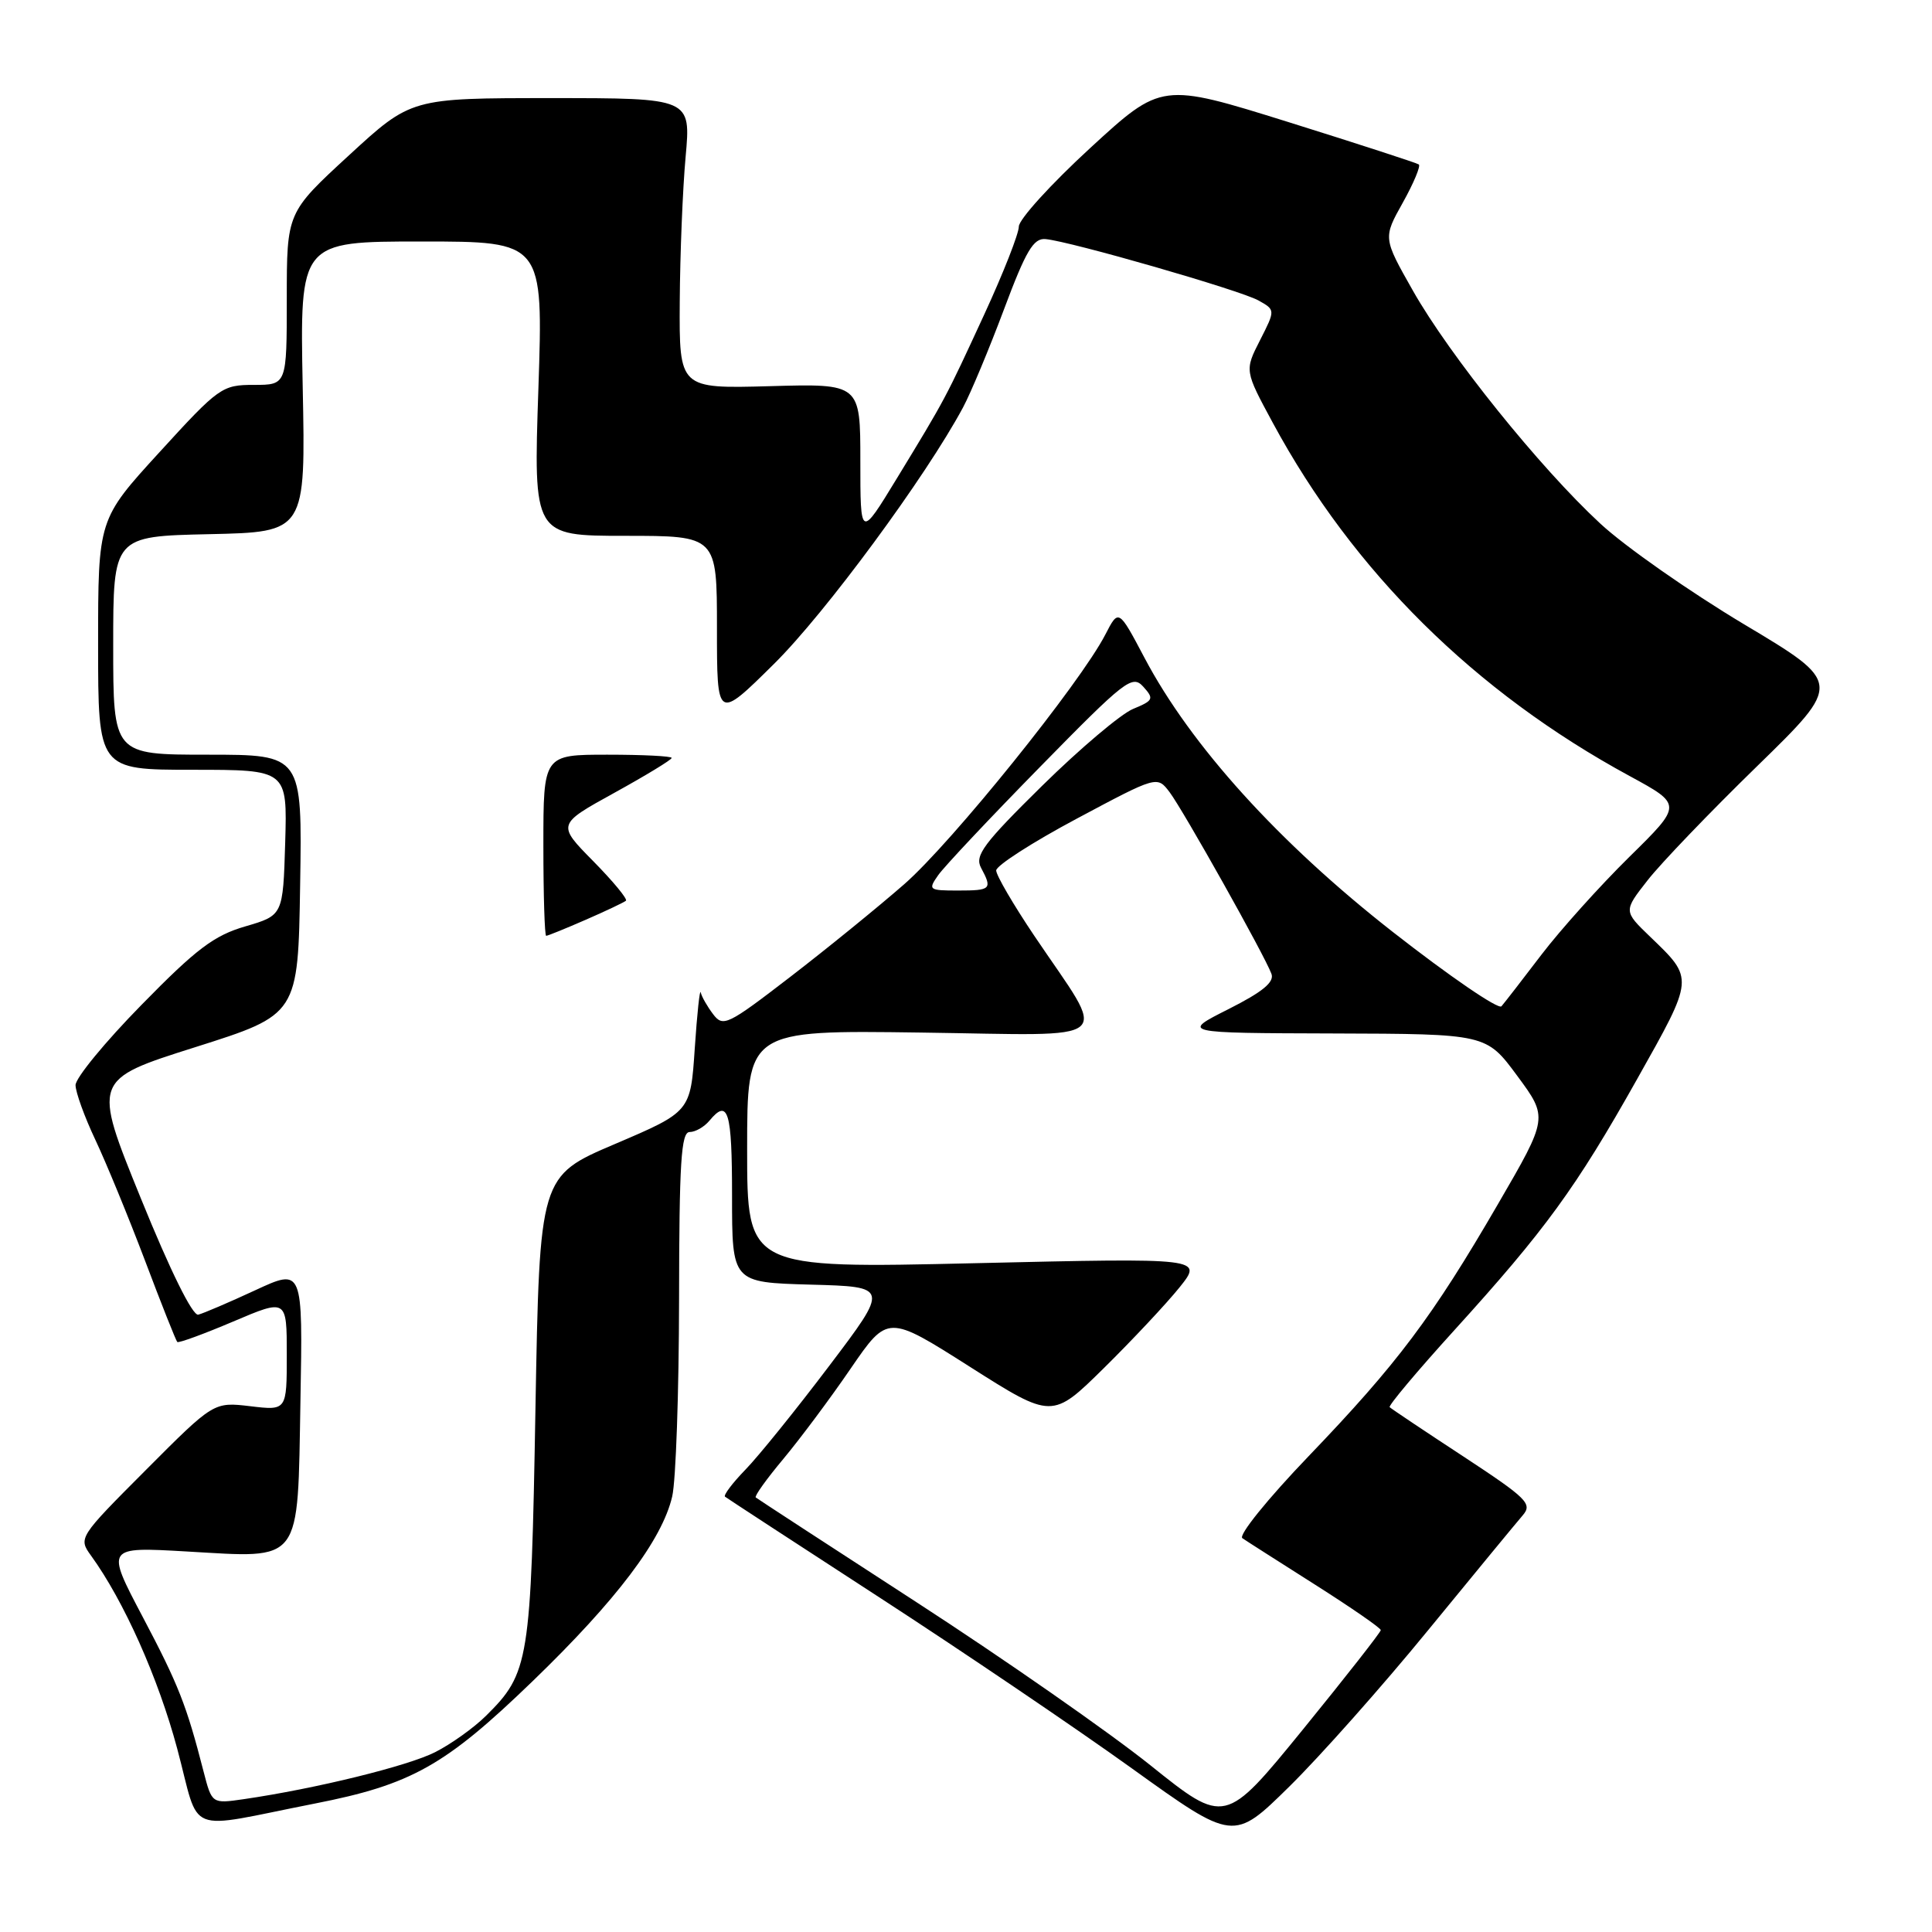 <?xml version="1.0" encoding="UTF-8" standalone="no"?>
<!DOCTYPE svg PUBLIC "-//W3C//DTD SVG 1.1//EN" "http://www.w3.org/Graphics/SVG/1.1/DTD/svg11.dtd" >
<svg xmlns="http://www.w3.org/2000/svg" xmlns:xlink="http://www.w3.org/1999/xlink" version="1.1" viewBox="0 0 256 256">
 <g >
 <path fill="currentColor"
d=" M 189.24 216.00 C 195.32 208.57 200.95 201.74 201.76 200.80 C 203.09 199.26 202.38 198.56 193.86 192.96 C 188.71 189.59 184.34 186.66 184.14 186.46 C 183.93 186.27 187.78 181.69 192.67 176.30 C 204.77 162.97 208.82 157.41 216.93 142.98 C 224.52 129.48 224.49 129.74 218.64 124.11 C 215.12 120.72 215.12 120.72 218.31 116.65 C 220.06 114.40 226.59 107.60 232.82 101.53 C 244.13 90.50 244.13 90.50 231.06 82.70 C 223.88 78.40 215.31 72.41 212.04 69.37 C 204.04 61.97 192.08 47.10 187.22 38.52 C 183.26 31.53 183.26 31.53 185.88 26.85 C 187.32 24.27 188.27 21.99 188.00 21.79 C 187.72 21.59 179.94 19.06 170.70 16.17 C 153.91 10.93 153.91 10.93 144.45 19.62 C 139.25 24.40 135.00 29.08 135.00 30.02 C 135.00 30.96 132.95 36.18 130.44 41.62 C 125.25 52.87 125.32 52.75 118.82 63.42 C 114.00 71.33 114.00 71.33 114.00 61.08 C 114.00 50.83 114.00 50.83 102.00 51.17 C 90.00 51.50 90.00 51.50 90.07 40.00 C 90.11 33.67 90.46 25.01 90.85 20.75 C 91.55 13.00 91.55 13.00 73.02 13.00 C 54.48 13.00 54.48 13.00 46.24 20.58 C 38.00 28.16 38.00 28.16 38.00 39.58 C 38.00 51.00 38.00 51.00 33.64 51.00 C 29.43 51.00 29.00 51.30 21.14 59.91 C 13.00 68.81 13.00 68.81 13.00 85.41 C 13.00 102.00 13.00 102.00 25.54 102.00 C 38.07 102.00 38.07 102.00 37.79 111.65 C 37.50 121.29 37.50 121.29 32.51 122.75 C 28.37 123.95 26.01 125.73 18.76 133.14 C 13.94 138.05 10.00 142.84 10.01 143.79 C 10.02 144.73 11.19 147.97 12.62 151.00 C 14.05 154.03 17.01 161.22 19.20 167.00 C 21.38 172.78 23.31 177.64 23.49 177.82 C 23.66 177.99 26.99 176.77 30.90 175.11 C 38.00 172.09 38.00 172.09 38.00 179.50 C 38.00 186.91 38.00 186.91 33.16 186.33 C 28.32 185.76 28.32 185.76 19.34 194.77 C 10.41 203.72 10.37 203.79 12.07 206.14 C 16.42 212.14 20.98 222.37 23.48 231.70 C 26.61 243.39 24.20 242.42 41.72 238.98 C 54.52 236.47 58.99 233.96 70.57 222.77 C 81.71 212.01 87.74 204.03 89.07 198.29 C 89.56 196.20 89.96 184.49 89.98 172.25 C 90.00 154.03 90.25 150.00 91.38 150.00 C 92.14 150.00 93.32 149.32 94.00 148.50 C 96.49 145.50 97.00 147.21 97.00 158.47 C 97.00 169.93 97.00 169.93 107.41 170.22 C 117.81 170.50 117.81 170.50 109.87 180.99 C 105.50 186.77 100.51 192.95 98.78 194.73 C 97.05 196.51 95.83 198.13 96.07 198.32 C 96.31 198.51 105.50 204.51 116.50 211.65 C 127.50 218.79 142.56 228.99 149.98 234.32 C 163.45 244.00 163.45 244.00 170.82 236.75 C 174.88 232.76 183.17 223.43 189.24 216.00 Z  M 152.41 233.89 C 146.96 229.53 133.05 219.83 121.50 212.34 C 109.95 204.85 100.34 198.59 100.14 198.42 C 99.94 198.25 101.59 195.95 103.80 193.31 C 106.01 190.66 110.03 185.28 112.72 181.34 C 117.63 174.19 117.63 174.19 128.52 181.11 C 139.42 188.03 139.42 188.03 146.29 181.26 C 150.06 177.54 154.56 172.74 156.29 170.59 C 159.42 166.68 159.42 166.68 129.21 167.38 C 99.00 168.08 99.00 168.08 99.00 152.29 C 99.00 136.50 99.00 136.50 122.06 136.82 C 148.47 137.18 146.86 138.56 137.05 124.00 C 134.28 119.88 132.00 115.98 132.00 115.34 C 132.00 114.70 136.80 111.61 142.67 108.48 C 153.33 102.79 153.33 102.79 154.98 104.97 C 156.79 107.37 167.56 126.57 168.47 129.03 C 168.89 130.13 167.31 131.43 162.77 133.72 C 156.50 136.88 156.50 136.88 176.72 136.94 C 196.94 137.00 196.94 137.00 201.04 142.55 C 205.14 148.10 205.14 148.10 198.50 159.53 C 189.78 174.55 185.17 180.68 173.40 192.95 C 167.96 198.62 164.06 203.45 164.62 203.82 C 165.17 204.20 169.52 206.97 174.29 210.00 C 179.06 213.03 182.96 215.72 182.96 216.00 C 182.95 216.28 178.31 222.20 172.64 229.17 C 162.32 241.83 162.32 241.83 152.41 233.89 Z  M 26.98 234.76 C 24.71 225.92 23.66 223.25 18.90 214.23 C 14.01 204.96 14.01 204.96 24.75 205.58 C 40.16 206.46 39.42 207.44 39.81 185.61 C 40.13 168.04 40.13 168.04 33.81 170.97 C 30.34 172.58 26.95 174.03 26.27 174.20 C 25.52 174.38 22.56 168.39 18.66 158.78 C 12.27 143.06 12.27 143.06 25.89 138.75 C 39.50 134.44 39.50 134.44 39.77 117.22 C 40.05 100.00 40.05 100.00 27.52 100.00 C 15.00 100.00 15.00 100.00 15.00 85.53 C 15.00 71.06 15.00 71.06 27.75 70.78 C 40.50 70.50 40.50 70.50 40.11 51.25 C 39.73 32.00 39.73 32.00 55.86 32.00 C 71.99 32.00 71.99 32.00 71.34 51.50 C 70.68 71.00 70.68 71.00 82.84 71.00 C 95.00 71.00 95.00 71.00 95.00 83.22 C 95.00 95.45 95.00 95.45 102.56 87.97 C 109.35 81.26 122.67 63.18 127.60 54.00 C 128.63 52.08 131.07 46.23 133.03 41.00 C 135.94 33.22 136.94 31.53 138.54 31.68 C 141.88 31.99 164.37 38.47 166.75 39.81 C 169.00 41.07 169.00 41.07 166.96 45.08 C 164.91 49.10 164.91 49.10 168.66 56.04 C 179.30 75.74 195.43 91.70 215.94 102.83 C 222.93 106.63 222.93 106.63 215.88 113.56 C 212.00 117.38 206.77 123.20 204.25 126.50 C 201.74 129.80 199.35 132.88 198.95 133.34 C 198.55 133.80 192.06 129.36 184.53 123.47 C 169.43 111.65 157.79 98.79 151.65 87.16 C 148.22 80.67 148.22 80.67 146.46 84.09 C 143.13 90.54 126.15 111.62 119.83 117.15 C 116.35 120.19 109.54 125.73 104.69 129.46 C 96.37 135.86 95.81 136.13 94.48 134.37 C 93.70 133.34 92.97 132.05 92.85 131.50 C 92.73 130.95 92.37 134.28 92.06 138.91 C 91.50 147.31 91.50 147.31 81.50 151.58 C 71.50 155.84 71.50 155.84 70.95 186.67 C 70.36 220.20 70.12 221.69 64.40 227.35 C 62.82 228.92 59.80 231.08 57.68 232.16 C 54.08 234.00 41.83 237.01 32.29 238.40 C 28.08 239.01 28.08 239.01 26.98 234.76 Z  M 77.62 121.87 C 80.31 120.70 82.70 119.56 82.94 119.35 C 83.18 119.13 81.23 116.77 78.60 114.10 C 73.81 109.24 73.81 109.24 81.41 105.05 C 85.58 102.75 89.00 100.67 89.00 100.43 C 89.00 100.19 85.17 100.00 80.50 100.00 C 72.00 100.00 72.00 100.00 72.00 112.00 C 72.00 118.60 72.17 124.00 72.37 124.00 C 72.58 124.00 74.94 123.04 77.62 121.87 Z  M 124.32 115.96 C 125.10 114.84 131.19 108.37 137.84 101.59 C 149.11 90.09 150.03 89.38 151.49 90.99 C 152.94 92.60 152.84 92.82 150.13 93.94 C 148.52 94.61 143.10 99.19 138.09 104.12 C 130.32 111.77 129.13 113.37 129.99 114.98 C 131.51 117.82 131.33 118.00 126.94 118.00 C 123.06 118.00 122.95 117.91 124.32 115.96 Z "/>
</g>
</svg>